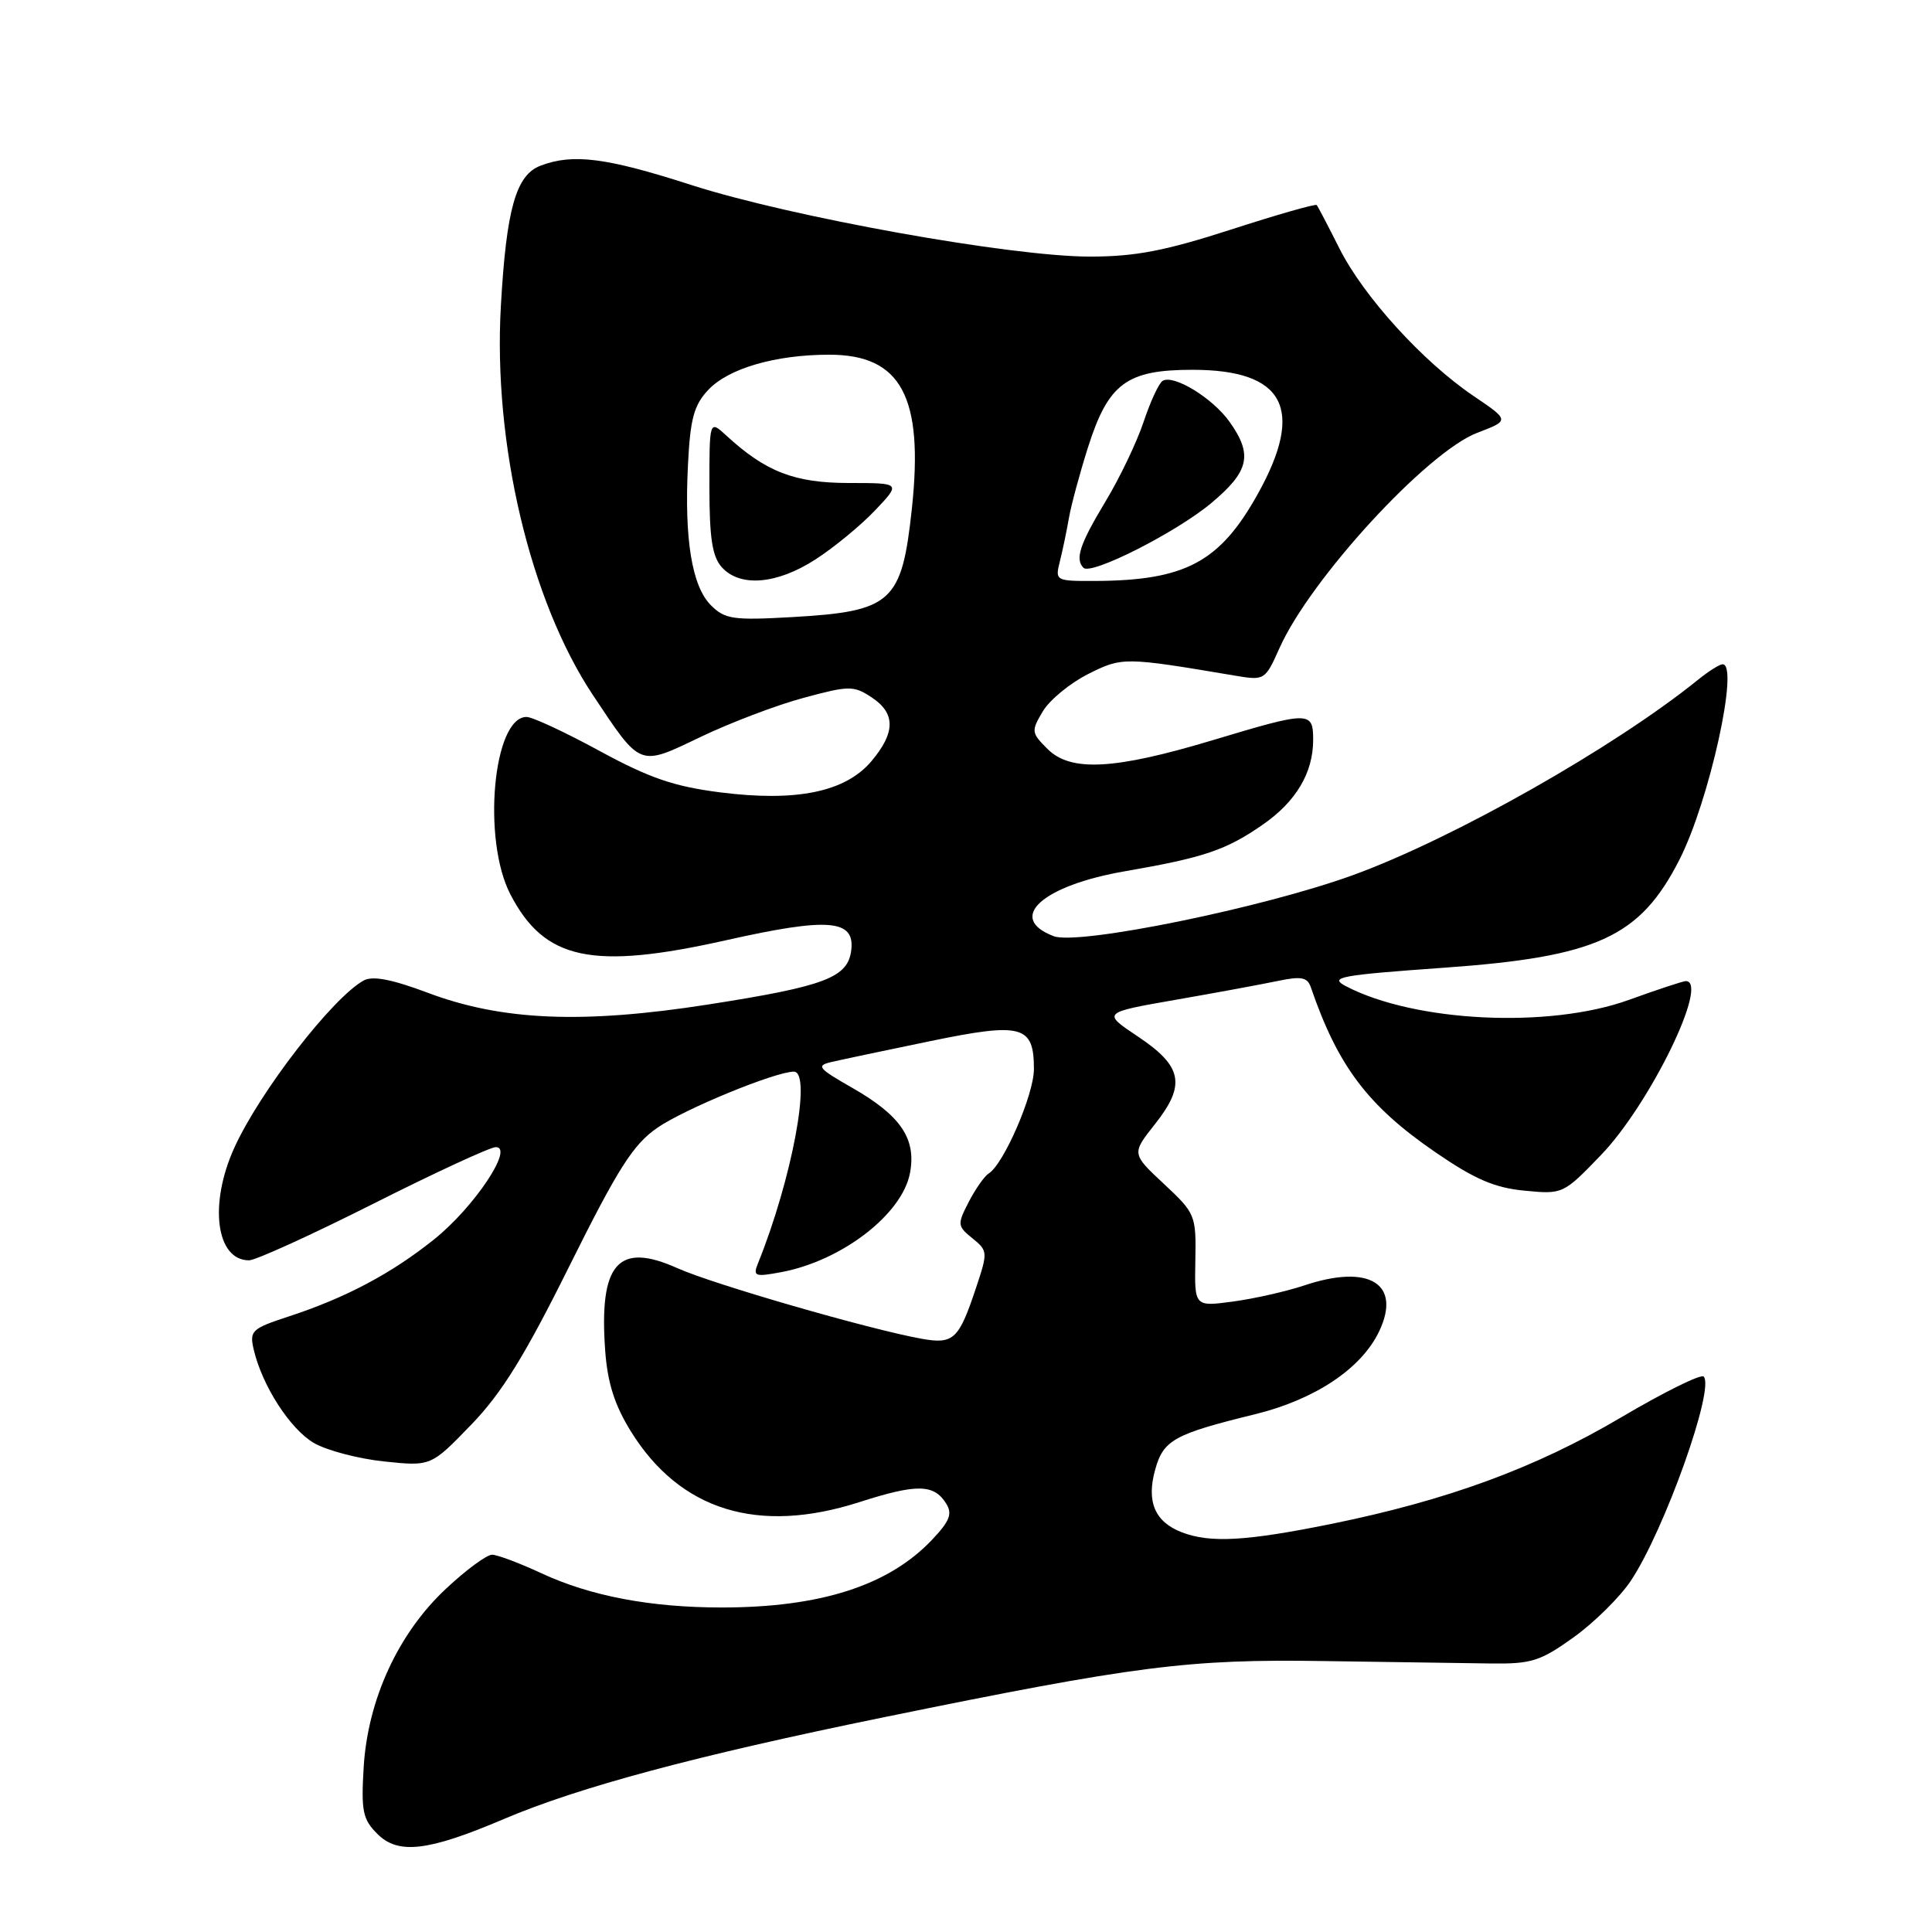 <?xml version="1.0" encoding="UTF-8" standalone="no"?>
<!DOCTYPE svg PUBLIC "-//W3C//DTD SVG 1.1//EN" "http://www.w3.org/Graphics/SVG/1.1/DTD/svg11.dtd" >
<svg xmlns="http://www.w3.org/2000/svg" xmlns:xlink="http://www.w3.org/1999/xlink" version="1.1" viewBox="0 0 256 256">
 <g >
 <path fill="currentColor"
d=" M 66.74 241.04 C 76.73 236.79 92.22 232.64 116.94 227.58 C 150.58 220.70 157.43 219.82 175.50 220.10 C 184.30 220.23 194.22 220.37 197.53 220.42 C 202.92 220.49 204.10 220.12 208.53 216.94 C 211.27 214.97 214.67 211.60 216.11 209.44 C 220.57 202.71 227.26 183.93 225.74 182.40 C 225.37 182.04 220.45 184.48 214.79 187.82 C 203.43 194.53 191.75 198.81 176.34 201.94 C 165.13 204.21 160.39 204.48 156.63 203.05 C 153.04 201.68 151.88 199.00 153.06 194.76 C 154.15 190.81 155.55 190.03 166.28 187.40 C 174.24 185.45 180.39 181.35 182.74 176.42 C 185.75 170.10 181.42 167.44 172.81 170.33 C 170.44 171.12 166.20 172.08 163.39 172.46 C 158.27 173.15 158.27 173.15 158.39 167.01 C 158.50 161.01 158.40 160.77 154.22 156.87 C 149.94 152.87 149.94 152.87 153.04 148.95 C 157.17 143.74 156.69 141.29 150.77 137.34 C 146.04 134.18 146.04 134.18 155.77 132.48 C 161.12 131.55 167.22 130.42 169.32 129.98 C 172.44 129.33 173.24 129.48 173.70 130.84 C 177.28 141.27 181.25 146.54 190.20 152.68 C 195.40 156.25 198.04 157.39 202.01 157.77 C 207.08 158.26 207.15 158.23 212.13 153.06 C 218.61 146.34 226.57 130.00 223.37 130.00 C 223.03 130.00 219.62 131.12 215.81 132.50 C 205.24 136.31 187.45 135.44 178.33 130.67 C 176.07 129.48 177.46 129.22 191.32 128.23 C 211.63 126.79 217.31 124.18 222.54 113.90 C 226.49 106.15 230.50 87.96 228.25 88.02 C 227.84 88.03 226.38 88.95 225.00 90.07 C 213.94 99.01 192.63 111.09 179.35 115.93 C 167.47 120.27 142.89 125.29 139.62 124.05 C 133.31 121.65 138.07 117.34 149.15 115.43 C 159.51 113.64 162.47 112.64 167.31 109.28 C 171.72 106.23 174.00 102.40 174.00 98.05 C 174.00 94.21 173.55 94.21 160.72 98.07 C 147.65 102.00 141.87 102.31 138.80 99.24 C 136.64 97.09 136.62 96.87 138.19 94.24 C 139.10 92.73 141.79 90.52 144.17 89.32 C 148.68 87.05 148.95 87.05 163.55 89.51 C 167.58 90.19 167.62 90.16 169.55 85.85 C 173.66 76.68 189.09 59.90 195.74 57.35 C 200.04 55.71 200.04 55.71 195.27 52.48 C 188.55 47.94 180.68 39.29 177.48 32.92 C 175.98 29.94 174.63 27.35 174.47 27.17 C 174.31 26.99 169.19 28.45 163.11 30.42 C 154.38 33.24 150.43 34.00 144.42 34.00 C 133.97 34.00 104.81 28.76 91.59 24.51 C 80.32 20.88 75.92 20.32 71.63 21.95 C 68.37 23.19 67.10 27.66 66.37 40.50 C 65.32 58.77 70.24 79.57 78.55 92.08 C 84.98 101.74 84.60 101.59 92.85 97.64 C 96.76 95.77 102.87 93.44 106.44 92.48 C 112.50 90.84 113.09 90.83 115.46 92.38 C 118.68 94.49 118.68 97.04 115.48 100.85 C 112.03 104.94 105.56 106.28 95.41 104.99 C 89.30 104.21 86.04 103.09 79.46 99.51 C 74.91 97.03 70.55 95.00 69.77 95.00 C 65.34 95.00 63.86 111.26 67.63 118.51 C 72.15 127.23 78.45 128.57 96.24 124.58 C 109.73 121.55 113.27 121.83 112.80 125.86 C 112.38 129.53 109.40 130.67 93.85 133.10 C 77.19 135.70 66.52 135.25 56.69 131.55 C 51.92 129.76 49.38 129.27 48.19 129.92 C 44.06 132.20 34.42 144.66 31.05 152.08 C 27.65 159.56 28.63 167.00 33.00 167.00 C 33.87 167.00 41.29 163.62 49.47 159.50 C 57.65 155.38 64.95 152.00 65.70 152.00 C 68.15 152.00 62.83 159.96 57.56 164.19 C 51.91 168.73 45.81 171.97 38.25 174.44 C 33.34 176.05 33.04 176.33 33.62 178.83 C 34.74 183.62 38.44 189.36 41.59 191.20 C 43.29 192.19 47.47 193.29 50.89 193.65 C 57.10 194.30 57.10 194.30 62.40 188.82 C 66.47 184.62 69.50 179.73 75.46 167.73 C 81.89 154.81 83.89 151.66 87.08 149.45 C 90.67 146.96 102.73 142.00 105.19 142.00 C 107.60 142.00 104.93 156.27 100.44 167.39 C 99.74 169.12 100.02 169.22 103.55 168.56 C 111.56 167.05 119.56 160.89 120.58 155.42 C 121.43 150.88 119.35 147.81 112.92 144.14 C 108.39 141.55 108.10 141.20 110.18 140.72 C 111.46 140.42 117.33 139.18 123.24 137.96 C 135.45 135.44 137.00 135.86 137.00 141.66 C 137.00 145.02 133.00 154.26 131.01 155.49 C 130.45 155.84 129.26 157.53 128.37 159.25 C 126.83 162.23 126.85 162.46 128.85 164.08 C 130.89 165.73 130.91 165.92 129.33 170.64 C 127.05 177.50 126.35 178.15 122.11 177.39 C 115.23 176.16 94.48 170.16 89.76 168.04 C 81.90 164.51 79.36 167.41 80.19 178.96 C 80.50 183.22 81.43 186.17 83.58 189.64 C 90.08 200.15 100.43 203.36 113.87 199.04 C 121.47 196.60 123.74 196.63 125.36 199.21 C 126.23 200.59 125.86 201.54 123.47 204.06 C 117.73 210.10 108.70 213.00 95.63 213.00 C 86.20 213.00 78.24 211.49 71.73 208.46 C 68.85 207.12 65.92 206.02 65.21 206.01 C 64.50 206.00 61.74 208.03 59.09 210.52 C 52.77 216.42 48.74 225.18 48.19 234.14 C 47.84 239.98 48.06 241.06 50.00 243.00 C 52.77 245.77 56.71 245.31 66.74 241.04 Z  M 94.20 80.20 C 91.68 77.68 90.66 71.44 91.16 61.58 C 91.46 55.48 91.95 53.68 93.85 51.66 C 96.53 48.81 102.75 47.00 109.89 47.00 C 119.41 47.00 122.41 52.59 120.83 67.37 C 119.49 79.85 118.21 81.01 104.94 81.77 C 97.14 82.21 96.05 82.05 94.20 80.20 Z  M 108.05 74.13 C 110.50 72.55 114.05 69.63 115.95 67.63 C 119.39 64.00 119.39 64.00 112.45 64.00 C 105.27 63.99 101.47 62.52 96.25 57.72 C 94.00 55.65 94.00 55.65 94.00 64.50 C 94.00 71.32 94.38 73.76 95.65 75.17 C 98.07 77.84 102.94 77.43 108.05 74.13 Z  M 140.44 74.38 C 140.80 72.94 141.34 70.36 141.64 68.63 C 141.94 66.91 143.08 62.69 144.17 59.26 C 146.86 50.80 149.29 49.00 158.00 49.00 C 170.22 49.00 172.94 54.17 166.67 65.44 C 161.64 74.48 157.08 76.92 145.14 76.98 C 139.86 77.00 139.79 76.96 140.44 74.38 Z  M 160.49 66.67 C 165.54 62.45 166.03 60.26 162.92 55.89 C 160.68 52.74 155.50 49.57 154.05 50.47 C 153.56 50.77 152.43 53.21 151.54 55.88 C 150.65 58.56 148.37 63.33 146.46 66.49 C 143.07 72.12 142.42 74.09 143.57 75.24 C 144.59 76.25 155.85 70.55 160.49 66.67 Z "/>
</g>
</svg>